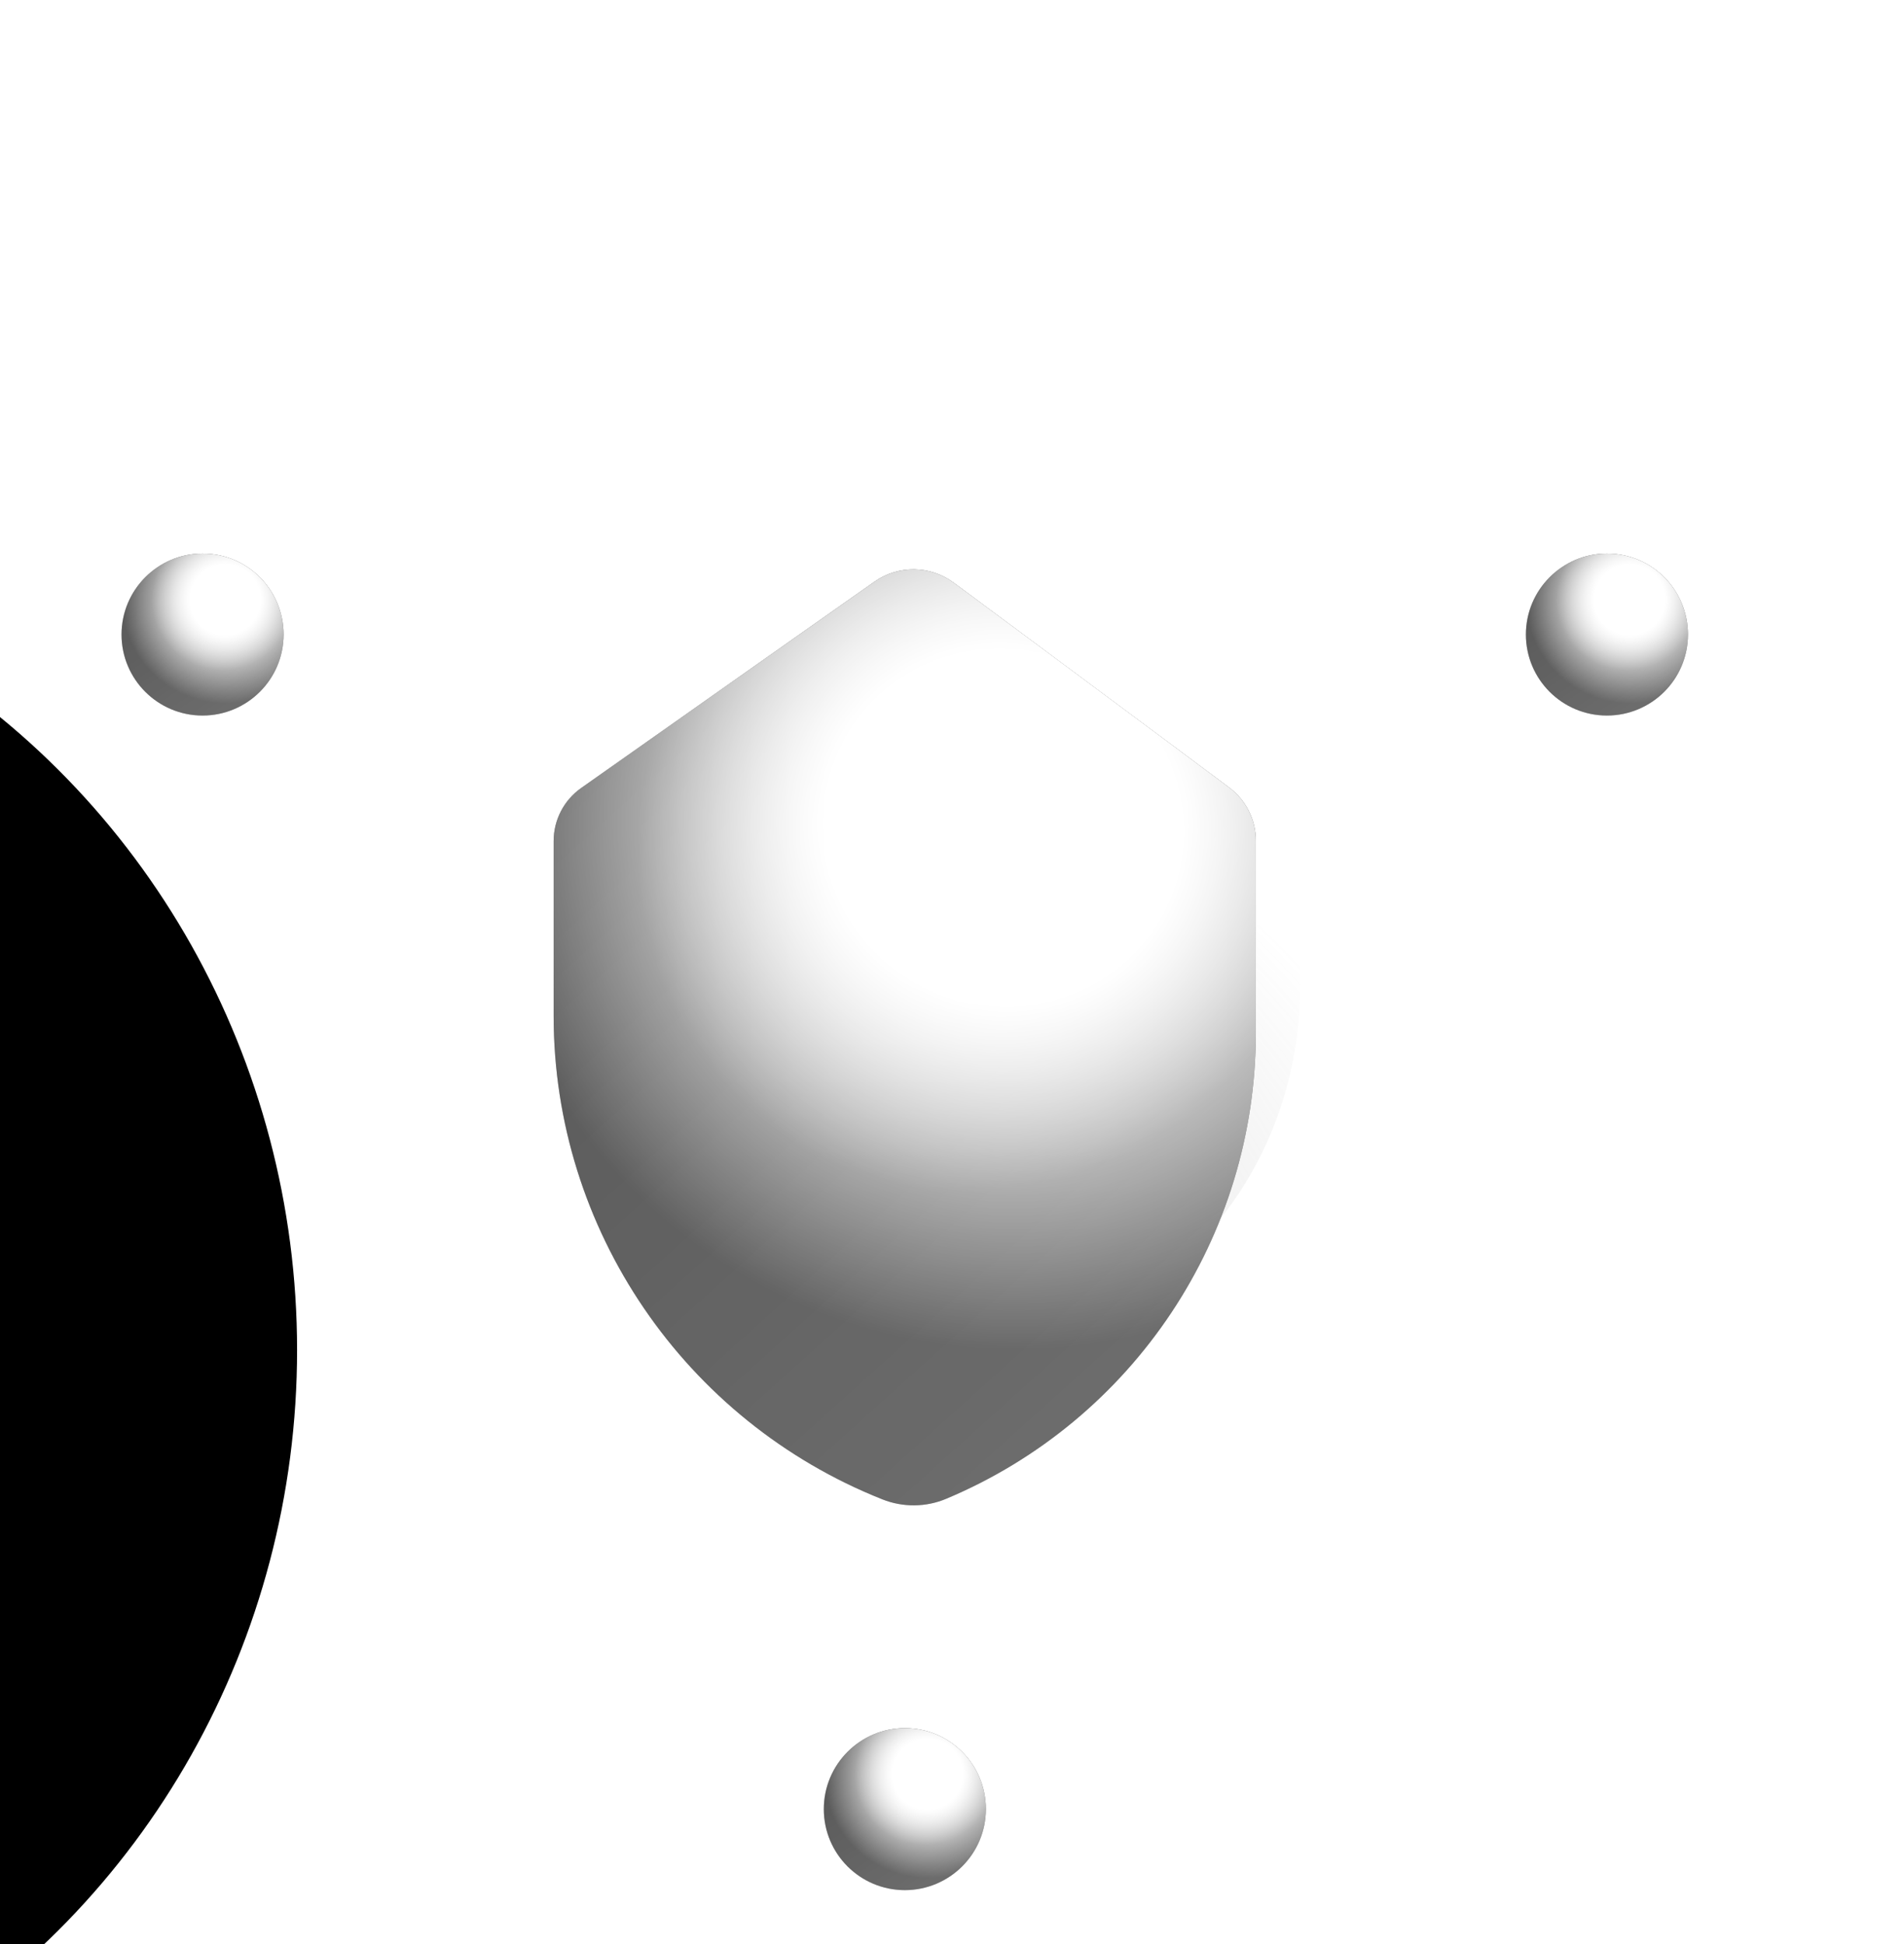 <svg width="141" height="144" viewBox="0 0 141 144" fill="none" xmlns="http://www.w3.org/2000/svg">
<g filter="url(#filter0_iiii_329)">
<ellipse cx="67.5" cy="74" rx="58.5" ry="60" fill="url(#paint0_linear_329)"/>
</g>
<g filter="url(#filter1_f_329)">
<ellipse rx="27.414" ry="25.771" transform="matrix(0.406 0.914 -0.903 0.43 70.493 72.194)" fill="url(#paint1_radial_329)" fill-opacity="0.5"/>
</g>
<ellipse cx="67.008" cy="134" rx="6.001" ry="6" fill="url(#paint2_linear_329)"/>
<ellipse cx="67.008" cy="134" rx="6.001" ry="6" fill="url(#paint3_radial_329)"/>
<ellipse cx="67.008" cy="134" rx="6.001" ry="6" fill="url(#paint4_radial_329)"/>
<ellipse cx="15.001" cy="47" rx="6.001" ry="6" fill="url(#paint5_linear_329)"/>
<ellipse cx="15.001" cy="47" rx="6.001" ry="6" fill="url(#paint6_radial_329)"/>
<ellipse cx="15.001" cy="47" rx="6.001" ry="6" fill="url(#paint7_radial_329)"/>
<ellipse cx="119.001" cy="47" rx="6.001" ry="6" fill="url(#paint8_linear_329)"/>
<ellipse cx="119.001" cy="47" rx="6.001" ry="6" fill="url(#paint9_radial_329)"/>
<ellipse cx="119.001" cy="47" rx="6.001" ry="6" fill="url(#paint10_radial_329)"/>
<path d="M64.764 43.081L43.038 58.367C41.76 59.266 41 60.73 41 62.292V75.251C41 91.027 50.687 105.232 65.348 111.057C66.866 111.66 68.566 111.646 70.072 111.013C83.963 105.179 93 91.582 93 76.515V62.265C93 60.715 92.267 59.255 91.022 58.33L70.625 43.159C68.893 41.87 66.529 41.839 64.764 43.081Z" fill="url(#paint11_linear_329)"/>
<path d="M64.764 43.081L43.038 58.367C41.76 59.266 41 60.73 41 62.292V75.251C41 91.027 50.687 105.232 65.348 111.057C66.866 111.66 68.566 111.646 70.072 111.013C83.963 105.179 93 91.582 93 76.515V62.265C93 60.715 92.267 59.255 91.022 58.33L70.625 43.159C68.893 41.87 66.529 41.839 64.764 43.081Z" fill="url(#paint12_radial_329)"/>
<path d="M64.764 43.081L43.038 58.367C41.76 59.266 41 60.73 41 62.292V75.251C41 91.027 50.687 105.232 65.348 111.057C66.866 111.66 68.566 111.646 70.072 111.013C83.963 105.179 93 91.582 93 76.515V62.265C93 60.715 92.267 59.255 91.022 58.33L70.625 43.159C68.893 41.87 66.529 41.839 64.764 43.081Z" fill="url(#paint13_radial_329)"/>
<defs>
<filter id="filter0_iiii_329" x="-42" y="9" width="173" height="174" filterUnits="userSpaceOnUse" color-interpolation-filters="sRGB">
<feFlood flood-opacity="0" result="BackgroundImageFix"/>
<feBlend mode="normal" in="SourceGraphic" in2="BackgroundImageFix" result="shape"/>
<feColorMatrix in="SourceAlpha" type="matrix" values="0 0 0 0 0 0 0 0 0 0 0 0 0 0 0 0 0 0 127 0" result="hardAlpha"/>
<feMorphology radius="22" operator="erode" in="SourceAlpha" result="effect1_innerShadow_329"/>
<feOffset dx="-97" dy="49"/>
<feGaussianBlur stdDeviation="14.5"/>
<feComposite in2="hardAlpha" operator="arithmetic" k2="-1" k3="1"/>
<feColorMatrix type="matrix" values="0 0 0 0 0.108 0 0 0 0 0.108 0 0 0 0 0.108 0 0 0 0.72 0"/>
<feBlend mode="normal" in2="shape" result="effect1_innerShadow_329"/>
<feColorMatrix in="SourceAlpha" type="matrix" values="0 0 0 0 0 0 0 0 0 0 0 0 0 0 0 0 0 0 127 0" result="hardAlpha"/>
<feMorphology radius="28" operator="dilate" in="SourceAlpha" result="effect2_innerShadow_329"/>
<feOffset dx="-10" dy="-26"/>
<feGaussianBlur stdDeviation="16.5"/>
<feComposite in2="hardAlpha" operator="arithmetic" k2="-1" k3="1"/>
<feColorMatrix type="matrix" values="0 0 0 0 1 0 0 0 0 1 0 0 0 0 1 0 0 0 0.1 0"/>
<feBlend mode="normal" in2="effect1_innerShadow_329" result="effect2_innerShadow_329"/>
<feColorMatrix in="SourceAlpha" type="matrix" values="0 0 0 0 0 0 0 0 0 0 0 0 0 0 0 0 0 0 127 0" result="hardAlpha"/>
<feOffset dx="5" dy="5"/>
<feGaussianBlur stdDeviation="2.5"/>
<feComposite in2="hardAlpha" operator="arithmetic" k2="-1" k3="1"/>
<feColorMatrix type="matrix" values="0 0 0 0 0 0 0 0 0 0 0 0 0 0 0 0 0 0 0.21 0"/>
<feBlend mode="normal" in2="effect2_innerShadow_329" result="effect3_innerShadow_329"/>
<feColorMatrix in="SourceAlpha" type="matrix" values="0 0 0 0 0 0 0 0 0 0 0 0 0 0 0 0 0 0 127 0" result="hardAlpha"/>
<feOffset dx="-2" dy="-2"/>
<feGaussianBlur stdDeviation="2"/>
<feComposite in2="hardAlpha" operator="arithmetic" k2="-1" k3="1"/>
<feColorMatrix type="matrix" values="0 0 0 0 0.312 0 0 0 0 0.312 0 0 0 0 0.312 0 0 0 0.1 0"/>
<feBlend mode="normal" in2="effect3_innerShadow_329" result="effect4_innerShadow_329"/>
</filter>
<filter id="filter1_f_329" x="0.688" y="0.8" width="139.611" height="142.789" filterUnits="userSpaceOnUse" color-interpolation-filters="sRGB">
<feFlood flood-opacity="0" result="BackgroundImageFix"/>
<feBlend mode="normal" in="SourceGraphic" in2="BackgroundImageFix" result="shape"/>
<feGaussianBlur stdDeviation="22" result="effect1_foregroundBlur_329"/>
</filter>
<linearGradient id="paint0_linear_329" x1="9" y1="4.164" x2="170.595" y2="192.792" gradientUnits="userSpaceOnUse">
<stop/>
<stop offset="1"/>
</linearGradient>
<radialGradient id="paint1_radial_329" cx="0" cy="0" r="1" gradientUnits="userSpaceOnUse" gradientTransform="translate(27.414 25.771) rotate(144.125) scale(50.837 52.544)">
<stop stop-color="white"/>
<stop offset="1" stop-color="#8C8C8C" stop-opacity="0"/>
</radialGradient>
<linearGradient id="paint2_linear_329" x1="72.04" y1="141.419" x2="61.396" y2="125.289" gradientUnits="userSpaceOnUse">
<stop stop-color="#3E3E3E"/>
<stop offset="1" stop-color="#0D0D0D"/>
</linearGradient>
<radialGradient id="paint3_radial_329" cx="0" cy="0" r="1" gradientUnits="userSpaceOnUse" gradientTransform="translate(68.492 131.419) rotate(132.514) scale(5.252)">
<stop offset="0.135" stop-color="white"/>
<stop offset="1" stop-color="white" stop-opacity="0.27"/>
</radialGradient>
<radialGradient id="paint4_radial_329" cx="0" cy="0" r="1" gradientUnits="userSpaceOnUse" gradientTransform="translate(68.685 131.419) rotate(141.494) scale(7.668 7.668)">
<stop stop-color="white"/>
<stop offset="0.339" stop-color="white"/>
<stop offset="1" stop-color="white" stop-opacity="0"/>
</radialGradient>
<linearGradient id="paint5_linear_329" x1="20.034" y1="54.419" x2="9.389" y2="38.289" gradientUnits="userSpaceOnUse">
<stop stop-color="#3E3E3E"/>
<stop offset="1" stop-color="#0D0D0D"/>
</linearGradient>
<radialGradient id="paint6_radial_329" cx="0" cy="0" r="1" gradientUnits="userSpaceOnUse" gradientTransform="translate(16.485 44.419) rotate(132.514) scale(5.252)">
<stop offset="0.135" stop-color="white"/>
<stop offset="1" stop-color="white" stop-opacity="0.27"/>
</radialGradient>
<radialGradient id="paint7_radial_329" cx="0" cy="0" r="1" gradientUnits="userSpaceOnUse" gradientTransform="translate(16.678 44.419) rotate(141.494) scale(7.668 7.668)">
<stop stop-color="white"/>
<stop offset="0.339" stop-color="white"/>
<stop offset="1" stop-color="white" stop-opacity="0"/>
</radialGradient>
<linearGradient id="paint8_linear_329" x1="124.034" y1="54.419" x2="113.389" y2="38.289" gradientUnits="userSpaceOnUse">
<stop stop-color="#3E3E3E"/>
<stop offset="1" stop-color="#0D0D0D"/>
</linearGradient>
<radialGradient id="paint9_radial_329" cx="0" cy="0" r="1" gradientUnits="userSpaceOnUse" gradientTransform="translate(120.485 44.419) rotate(132.514) scale(5.252)">
<stop offset="0.135" stop-color="white"/>
<stop offset="1" stop-color="white" stop-opacity="0.27"/>
</radialGradient>
<radialGradient id="paint10_radial_329" cx="0" cy="0" r="1" gradientUnits="userSpaceOnUse" gradientTransform="translate(120.678 44.419) rotate(141.494) scale(7.668 7.668)">
<stop stop-color="white"/>
<stop offset="0.339" stop-color="white"/>
<stop offset="1" stop-color="white" stop-opacity="0"/>
</radialGradient>
<linearGradient id="paint11_linear_329" x1="88.806" y1="120.398" x2="20.676" y2="44.794" gradientUnits="userSpaceOnUse">
<stop stop-color="#3E3E3E"/>
<stop offset="1" stop-color="#0D0D0D"/>
</linearGradient>
<radialGradient id="paint12_radial_329" cx="0" cy="0" r="1" gradientUnits="userSpaceOnUse" gradientTransform="translate(73.43 61.231) rotate(123.876) scale(27.586 25.629)">
<stop offset="0.135" stop-color="white"/>
<stop offset="1" stop-color="white" stop-opacity="0.27"/>
</radialGradient>
<radialGradient id="paint13_radial_329" cx="0" cy="0" r="1" gradientUnits="userSpaceOnUse" gradientTransform="translate(74.269 61.231) rotate(132.628) scale(38.392 39.264)">
<stop stop-color="white"/>
<stop offset="0.339" stop-color="white"/>
<stop offset="1" stop-color="white" stop-opacity="0"/>
</radialGradient>
</defs>
</svg>
